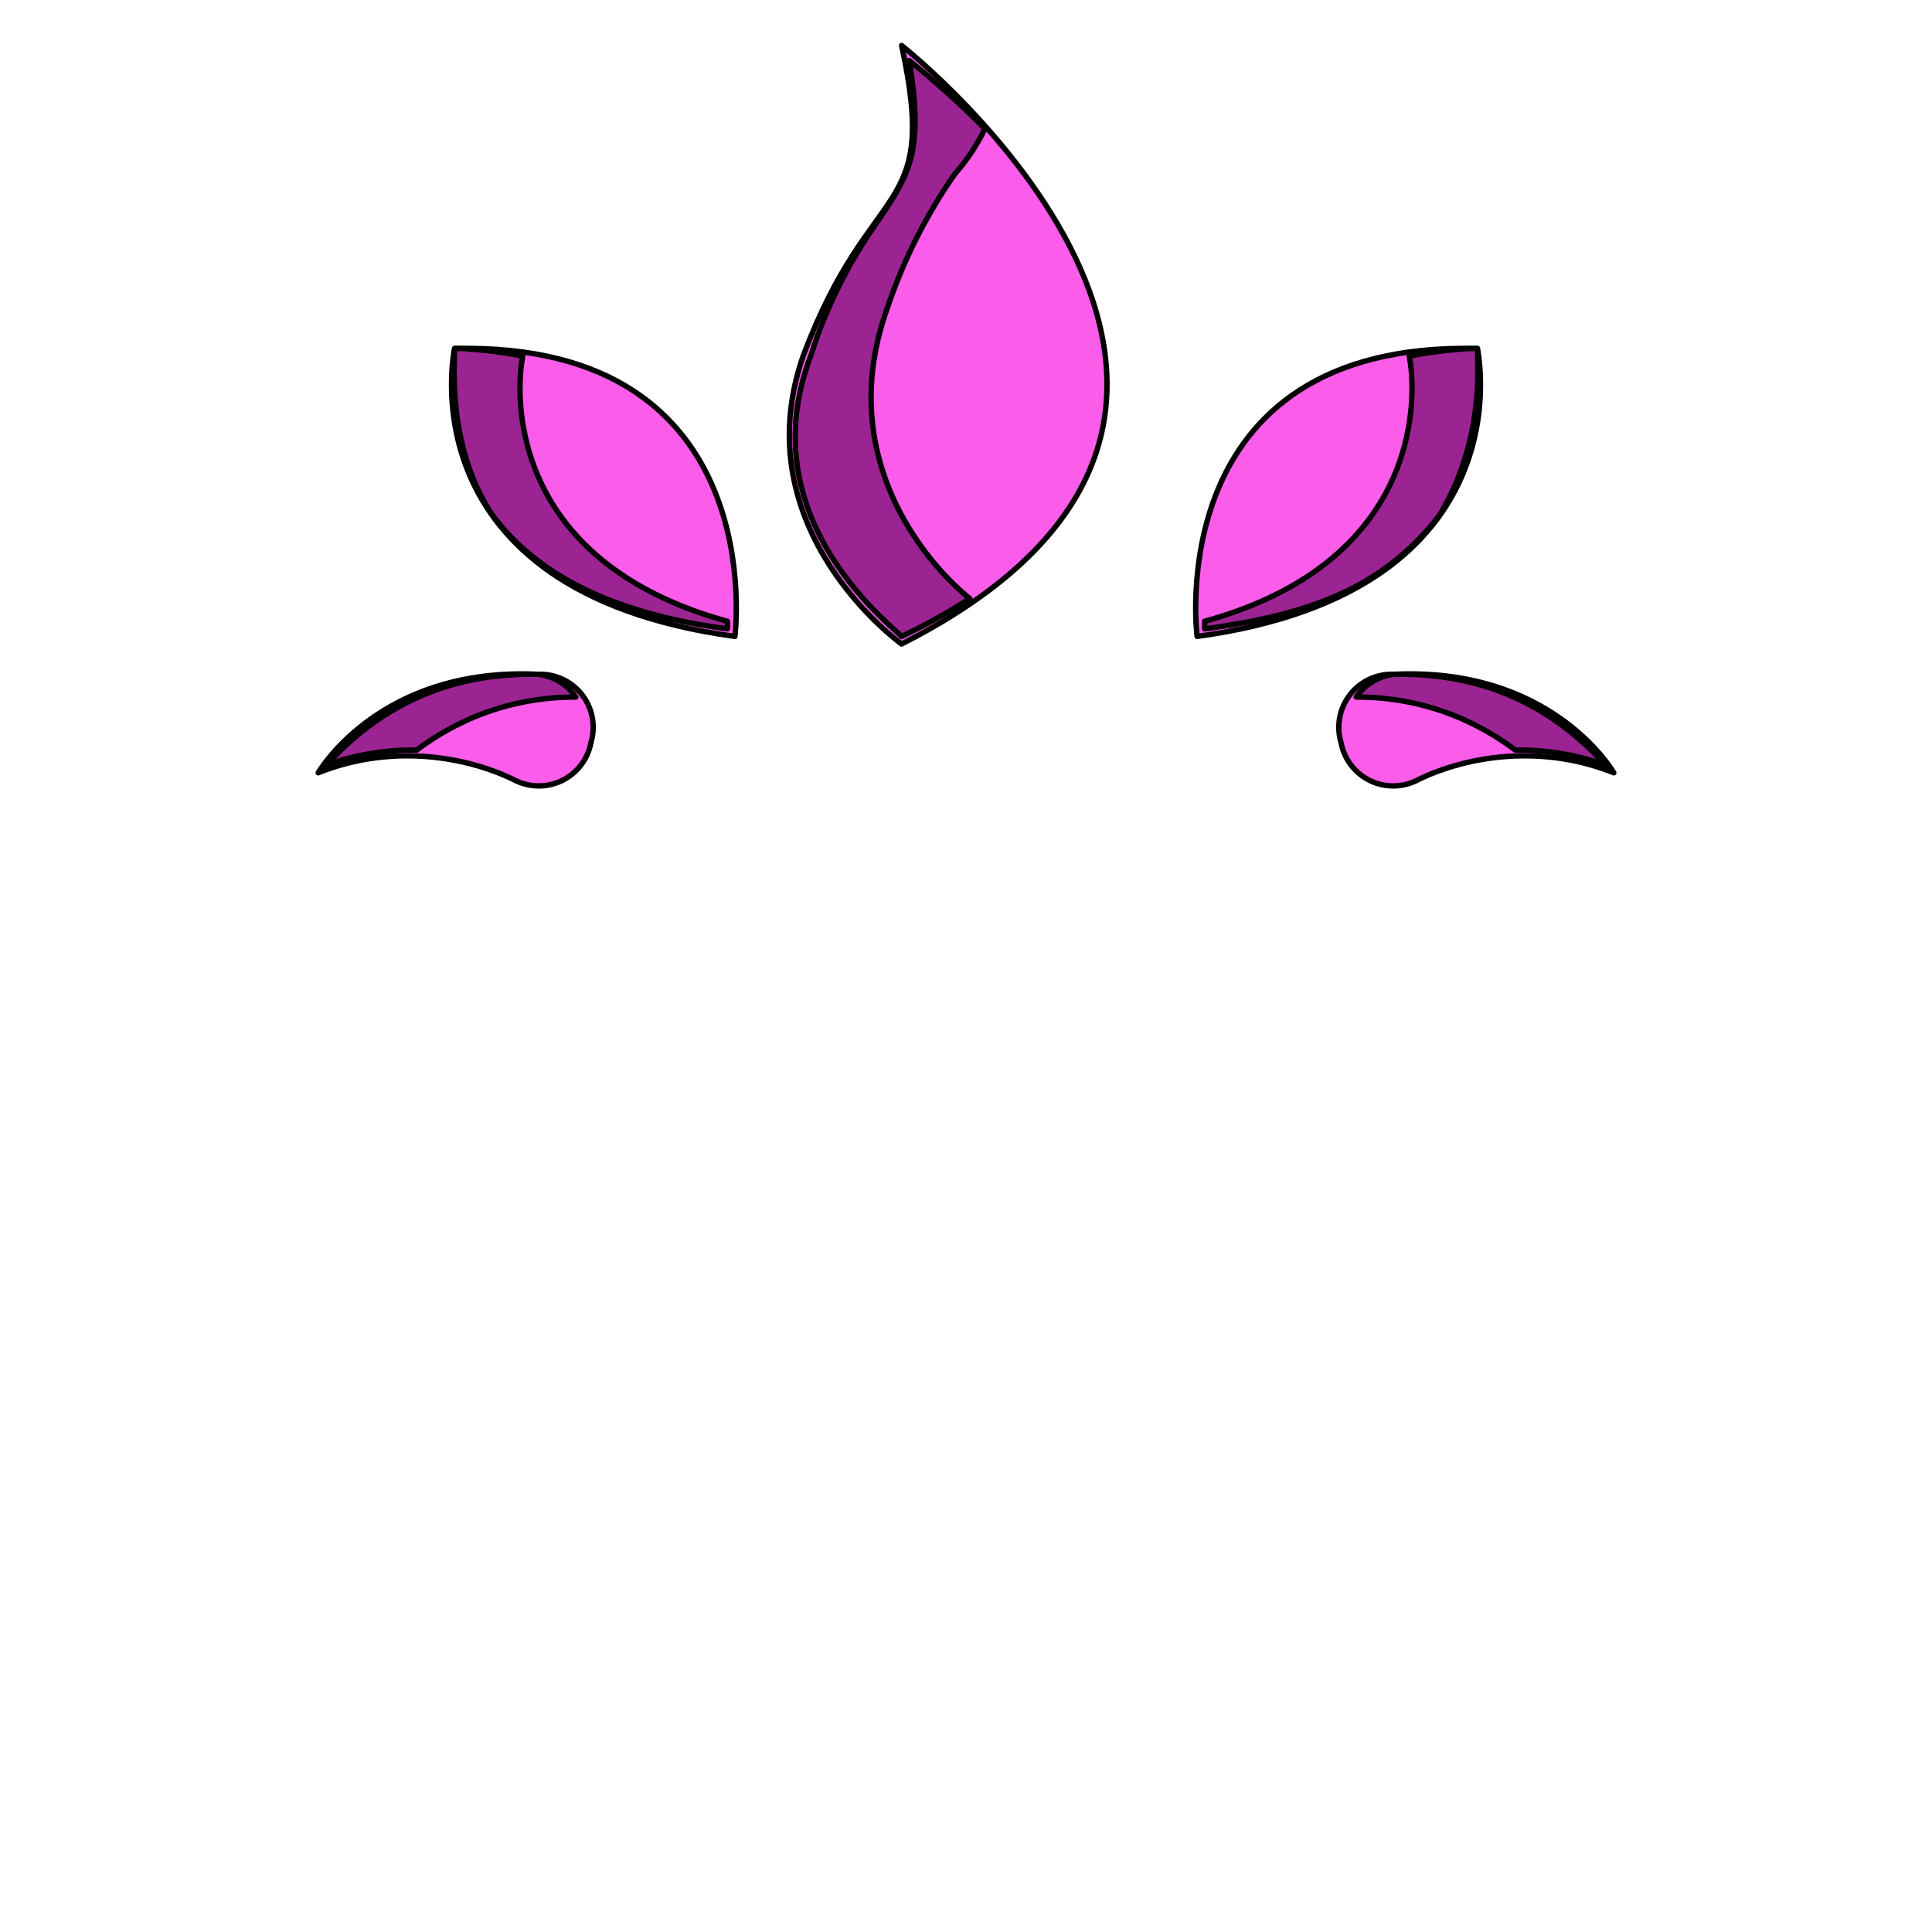 <svg xmlns='http://www.w3.org/2000/svg' viewBox='0 0 255 255'><path d='M 68 103C 62 100 52 98 42 102C 42 102 50 88 71 89A 7 7 0 0 1 78 98V 98A 7 7 0 0 1 68 103' fill='#FB5CE9' stroke='#000' stroke-linecap='round' stroke-linejoin='round' stroke-width='0.71' /><path d='M 60 46C 60 46 53 78 97 84C 97 84 102 45 60 46' fill='#FB5CE9' stroke='#000' stroke-linecap='round' stroke-linejoin='round' stroke-width='0.71' /><path d='M 119 85C 119 85 98 70 106 47C 115 23 124 29 119 6C 119 6 180 54 119 85' fill='#FB5CE9' stroke='#000' stroke-linecap='round' stroke-linejoin='round' stroke-width='0.71' /><path d='M 187 103C 193 100 203 98 213 102C 213 102 205 88 184 89A 7 7 0 0 0 177 98V 98A 7 7 0 0 0 187 103' fill='#FB5CE9' stroke='#000' stroke-linecap='round' stroke-linejoin='round' stroke-width='0.71' /><path d='M 195 46C 195 46 202 78 158 84C 158 84 153 45 195 46' fill='#FB5CE9' stroke='#000' stroke-linecap='round' stroke-linejoin='round' stroke-width='0.71' /><path d='M 43 101C 46 98 54 89 70 89H 71A 7 7 0 0 1 76 92C 66 92 59 96 55 99H 54A 34 34 0 0 0 43 101' fill='#9B2492' stroke='#000' stroke-linecap='round' stroke-linejoin='round' stroke-width='0.71' /><path d='M 96 83C 81 81 71 76 65 68C 59 59 60 48 60 46H 61A 59 59 0 0 1 69 47C 68 52 67 74 96 82A 3 3 0 0 1 96 83' fill='#9B2492' stroke='#000' stroke-linecap='round' stroke-linejoin='round' stroke-width='0.71' /><path d='M 212 101A 34 34 0 0 0 201 99H 200C 196 96 189 92 179 92A 7 7 0 0 1 184 89H 185C 201 89 209 98 212 101' fill='#9B2492' stroke='#000' stroke-linecap='round' stroke-linejoin='round' stroke-width='0.71' /><path d='M 159 83V 82C 188 74 187 52 186 47A 61 61 0 0 1 194 46H 195C 195 48 196 58 190 68C 183 77 174 81 159 83' fill='#9B2492' stroke='#000' stroke-linecap='round' stroke-linejoin='round' stroke-width='0.71' /><path d='M 119 84C 117 82 99 68 107 47A 64 64 0 0 1 116 29C 120 23 122 20 120 8A 111 111 0 0 1 130 17A 27 27 0 0 1 126 23A 70 70 0 0 0 117 41C 110 61 123 75 128 79A 80 80 0 0 1 119 84' fill='#9B2492' stroke='#000' stroke-linecap='round' stroke-linejoin='round' stroke-width='0.71' /></svg>
